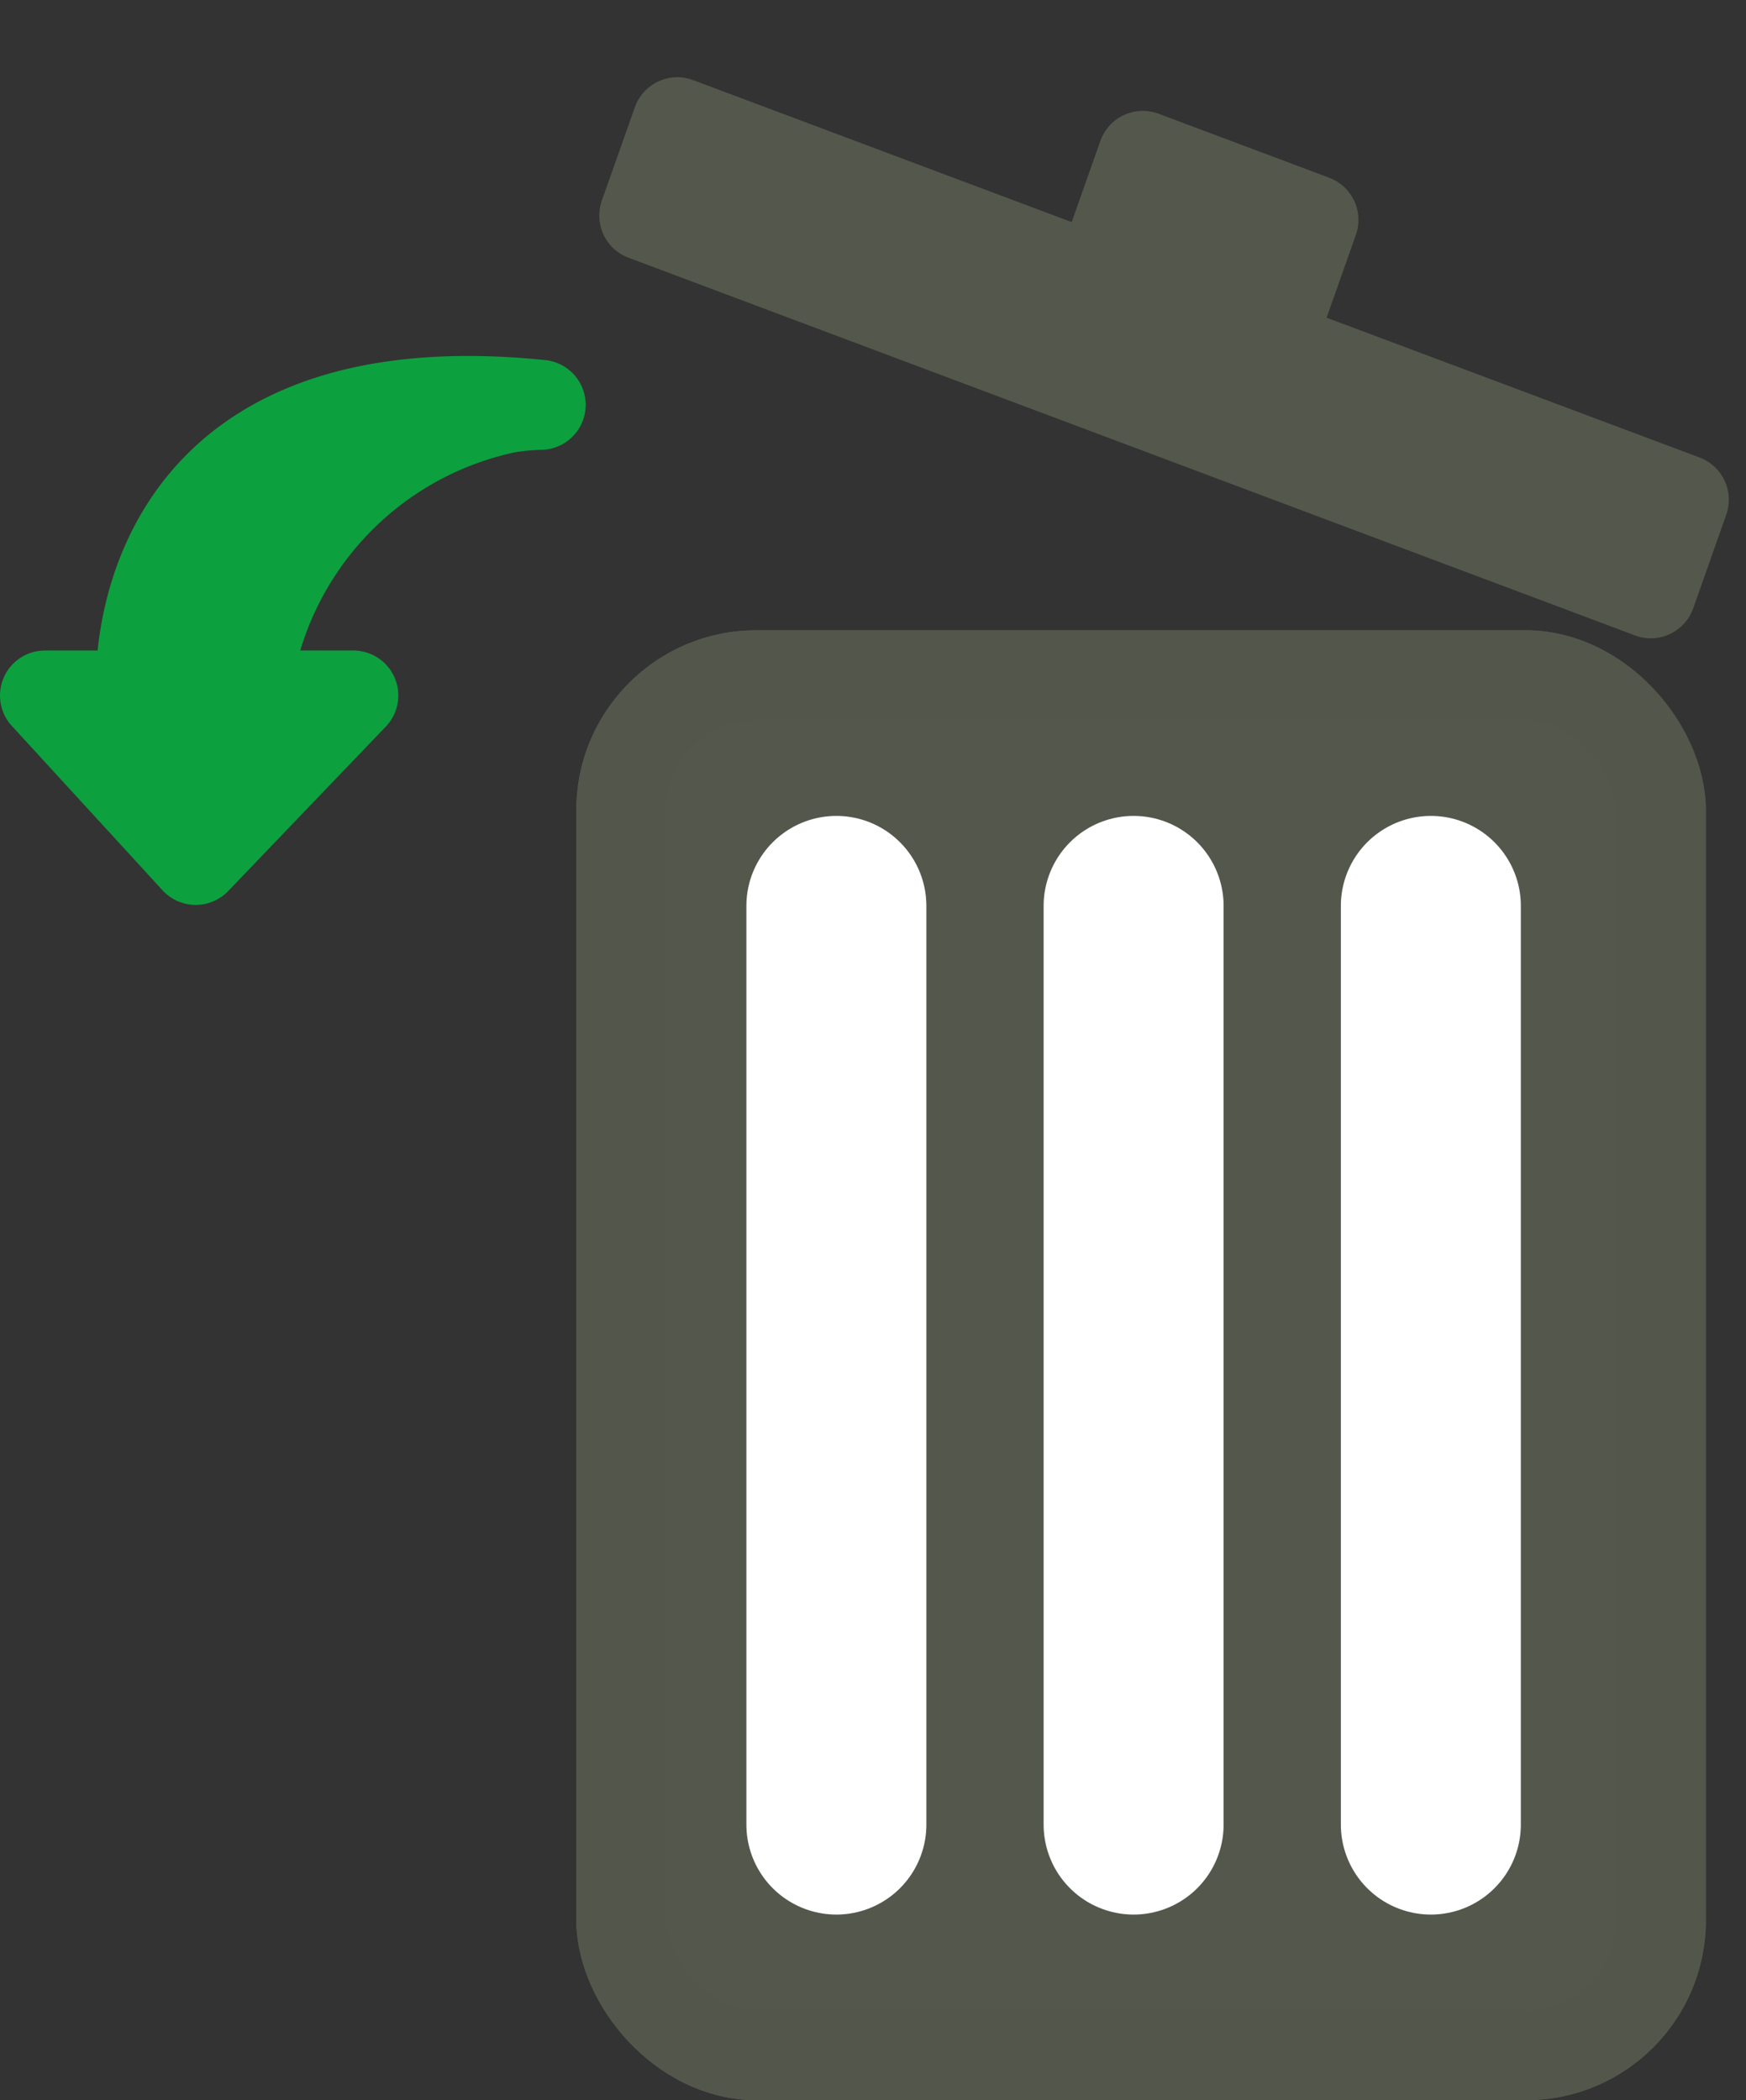 <svg xmlns="http://www.w3.org/2000/svg" width="19.402" height="23.338" viewBox="0 0 19.402 23.338">
  <rect x="0" y="0" width="19.402" height="23.338" fill="#333333" stroke="none"/>
  <g id="Estornar" transform="translate(0.5)">
    <g id="Retângulo_695" data-name="Retângulo 695" transform="translate(5.904 7.004)" fill="#54584c" stroke="#53574b" stroke-width="1">
      <rect width="12.552" height="16.335" rx="2" stroke="none"/>
      <rect x="0.5" y="0.5" width="11.552" height="15.335" rx="1.5" fill="none"/>
    </g>
    <g id="Grupo_4349" data-name="Grupo 4349" transform="translate(8.794 10.067)">
      <line id="Linha_4" data-name="Linha 4" y2="10.209" transform="translate(3.303)" fill="none" stroke="#fff" stroke-linecap="round" stroke-width="2"/>
      <line id="Linha_5" data-name="Linha 5" y2="10.209" transform="translate(6.606)" fill="none" stroke="#fff" stroke-linecap="round" stroke-width="2"/>
      <line id="Linha_6" data-name="Linha 6" y2="10.209" fill="none" stroke="#fff" stroke-linecap="round" stroke-width="2"/>
    </g>
    <g id="Grupo_4350" data-name="Grupo 4350" transform="translate(7.513 0) rotate(20)">
      <path id="Caminho_22788" data-name="Caminho 22788" d="M11.956,1.219.01,1.1,0,0,5.94.058l6.005.058Z" transform="translate(0.007 1.443)" fill="#54584c" stroke="#54584c" stroke-linejoin="round" stroke-width="1"/>
      <path id="Caminho_22789" data-name="Caminho 22789" d="M.014,1.466,0,0,2.025.02l.014,1.466" transform="translate(4.996 0.025)" fill="#54584c" stroke="#54584c" stroke-linejoin="round" stroke-width="1"/>
    </g>
    <path id="Caminho_22788-2" data-name="Caminho 22788" d="M5.508.043C.787-.438,1.067,3.273,1.067,3.273H0L1.675,5.1,3.426,3.273h-1.2A3.687,3.687,0,0,1,5.129.079,2.6,2.6,0,0,1,5.508.043" transform="translate(0 4.456)" fill="#0da03f" stroke="#0da03f" stroke-linecap="round" stroke-linejoin="round" stroke-width="1"/>
  </g>
</svg>
